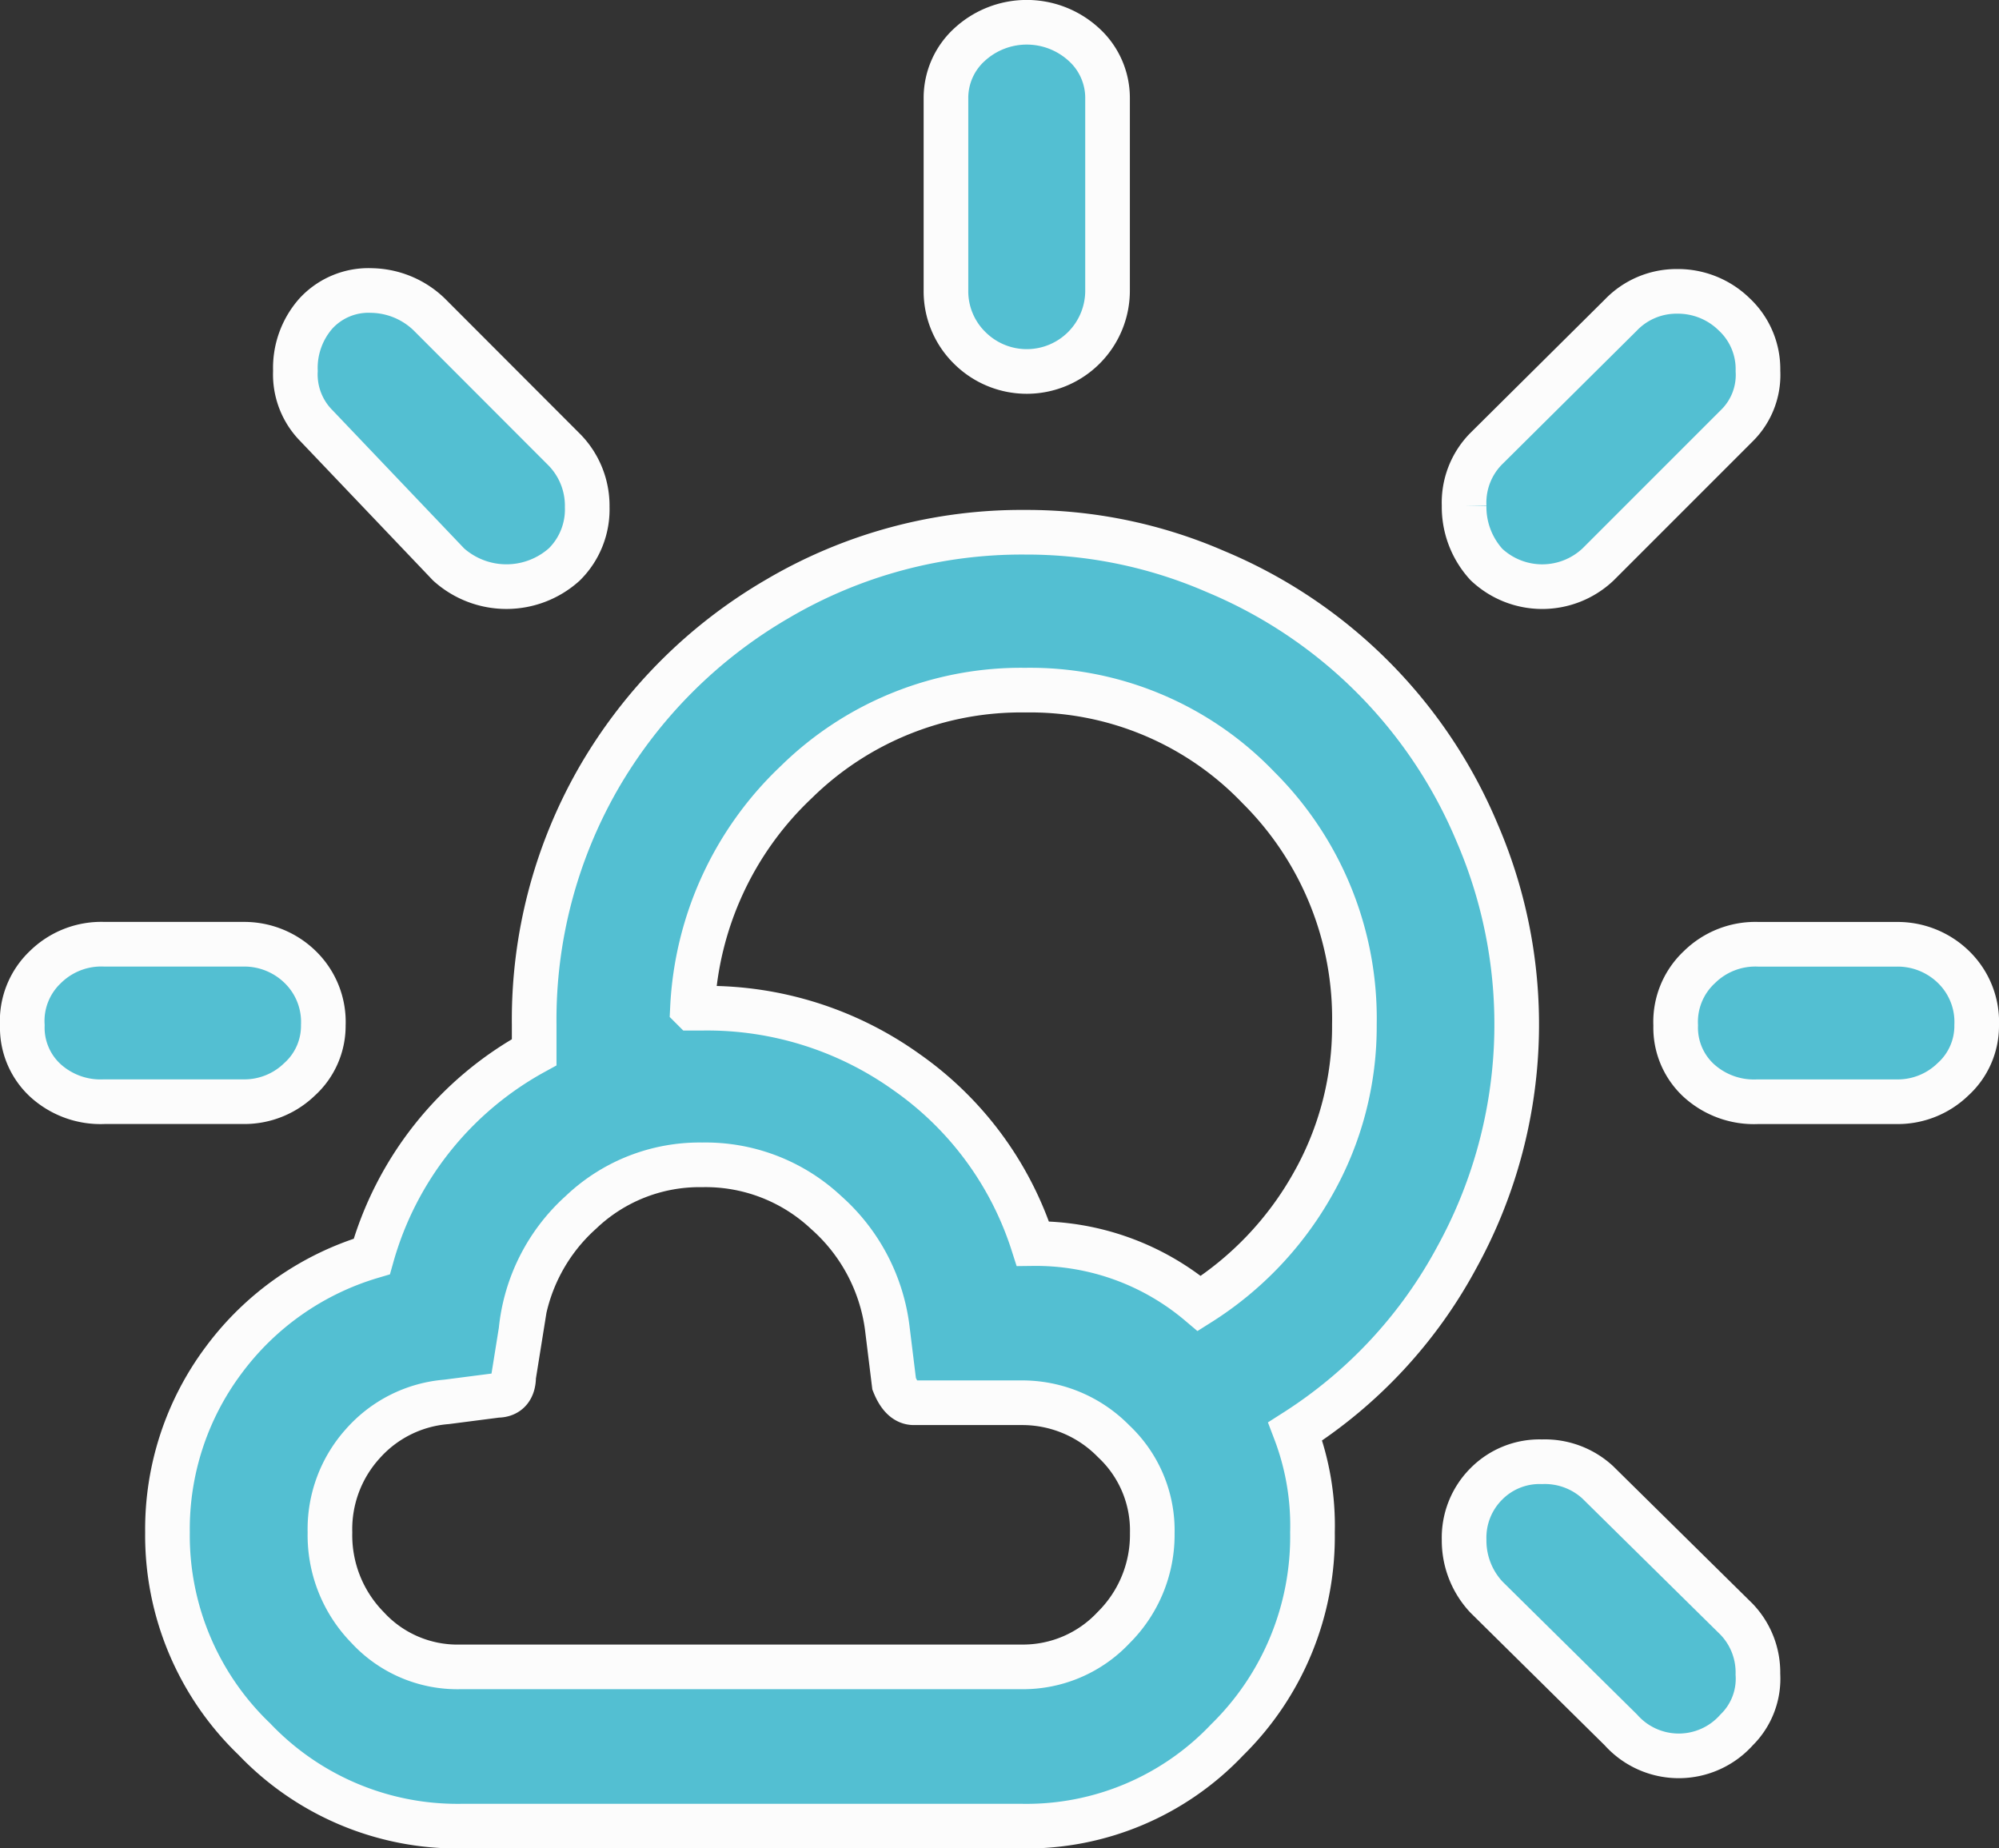<svg xmlns="http://www.w3.org/2000/svg" width="44.783" height="41.402" viewBox="0 0 44.783 41.402">
  <rect x="0" y="0" width="44.783" height="41.402" fill="#333333" stroke="none"/>
  <path id="Availability_Icon" data-name="Availability Icon" d="M3.708,23.91a1.61,1.61,0,0,0,.514,1.231,1.834,1.834,0,0,0,1.323.478H8.65a1.776,1.776,0,0,0,1.268-.5,1.615,1.615,0,0,0,.533-1.213,1.716,1.716,0,0,0-.514-1.3,1.793,1.793,0,0,0-1.268-.514H5.545a1.786,1.786,0,0,0-1.323.514A1.663,1.663,0,0,0,3.708,23.91ZM6.96,35.265A6.32,6.32,0,0,0,8.908,39.9a6.28,6.28,0,0,0,4.612,1.948h12.6A6.193,6.193,0,0,0,30.7,39.914a6.381,6.381,0,0,0,1.911-4.648,5.93,5.93,0,0,0-.386-2.26,10.54,10.54,0,0,0,3.62-3.9,10.825,10.825,0,0,0,.459-9.5,10.9,10.9,0,0,0-5.861-5.861,10.608,10.608,0,0,0-4.263-.882,10.781,10.781,0,0,0-5.549,1.488,11.017,11.017,0,0,0-4.005,4.005,10.862,10.862,0,0,0-1.451,5.53v.625a7.537,7.537,0,0,0-3.638,4.575,6.39,6.39,0,0,0-3.326,2.333A6.322,6.322,0,0,0,6.96,35.265ZM9.826,9.249A1.632,1.632,0,0,0,10.3,10.48l2.958,3.105a1.939,1.939,0,0,0,2.591,0,1.731,1.731,0,0,0,.514-1.286,1.79,1.79,0,0,0-.514-1.286L12.821,7.981a1.906,1.906,0,0,0-1.286-.533,1.6,1.6,0,0,0-1.249.514A1.842,1.842,0,0,0,9.826,9.249ZM10.6,35.265a2.856,2.856,0,0,1,.735-1.984,2.8,2.8,0,0,1,1.874-.937l1.139-.147c.239,0,.367-.147.367-.423l.165-1.029A4.1,4.1,0,0,1,16.22,28.1a3.848,3.848,0,0,1,2.719-1.066A3.948,3.948,0,0,1,21.714,28.1a4.15,4.15,0,0,1,1.378,2.646l.147,1.194c.11.276.257.423.441.423H26.1a2.864,2.864,0,0,1,2.058.864,2.735,2.735,0,0,1,.864,2.058,2.928,2.928,0,0,1-.864,2.113,2.781,2.781,0,0,1-2.058.882H13.519a2.735,2.735,0,0,1-2.076-.882A2.953,2.953,0,0,1,10.6,35.265Zm8.121-11.741a7.453,7.453,0,0,1,2.333-5.071A7.177,7.177,0,0,1,26.178,16.4,7.078,7.078,0,0,1,31.4,18.582a7.292,7.292,0,0,1,2.15,5.31,7.146,7.146,0,0,1-.937,3.583,7.5,7.5,0,0,1-2.536,2.664,5.674,5.674,0,0,0-3.73-1.341,7.465,7.465,0,0,0-2.829-3.84,7.675,7.675,0,0,0-4.557-1.433h-.239ZM24.4,7.448a1.777,1.777,0,0,0,.533,1.286,1.81,1.81,0,0,0,3.087-1.286v-4.3a1.615,1.615,0,0,0-.533-1.213,1.891,1.891,0,0,0-2.554,0A1.615,1.615,0,0,0,24.4,3.149ZM36.008,35.431a1.852,1.852,0,0,0,.5,1.286l3.013,2.976a1.736,1.736,0,0,0,2.591,0,1.608,1.608,0,0,0,.478-1.249,1.721,1.721,0,0,0-.478-1.231L39,34.144a1.751,1.751,0,0,0-1.249-.459,1.675,1.675,0,0,0-1.249.5A1.7,1.7,0,0,0,36.008,35.431Zm0-23.169a1.909,1.909,0,0,0,.5,1.323,1.821,1.821,0,0,0,2.5,0l3.105-3.105a1.593,1.593,0,0,0,.478-1.231,1.677,1.677,0,0,0-.533-1.268,1.8,1.8,0,0,0-1.286-.514A1.725,1.725,0,0,0,39.517,8L36.5,10.994A1.717,1.717,0,0,0,36.008,12.262Zm4.74,11.649a1.61,1.61,0,0,0,.514,1.231,1.834,1.834,0,0,0,1.323.478h3.105a1.776,1.776,0,0,0,1.268-.5,1.615,1.615,0,0,0,.533-1.213,1.716,1.716,0,0,0-.514-1.3,1.793,1.793,0,0,0-1.268-.514H42.6a1.786,1.786,0,0,0-1.323.514A1.675,1.675,0,0,0,40.748,23.91Z" transform="translate(-3.208 -0.94)" fill="#53BFD2" stroke="#fcfcfc" stroke-width="1"/>
</svg>

